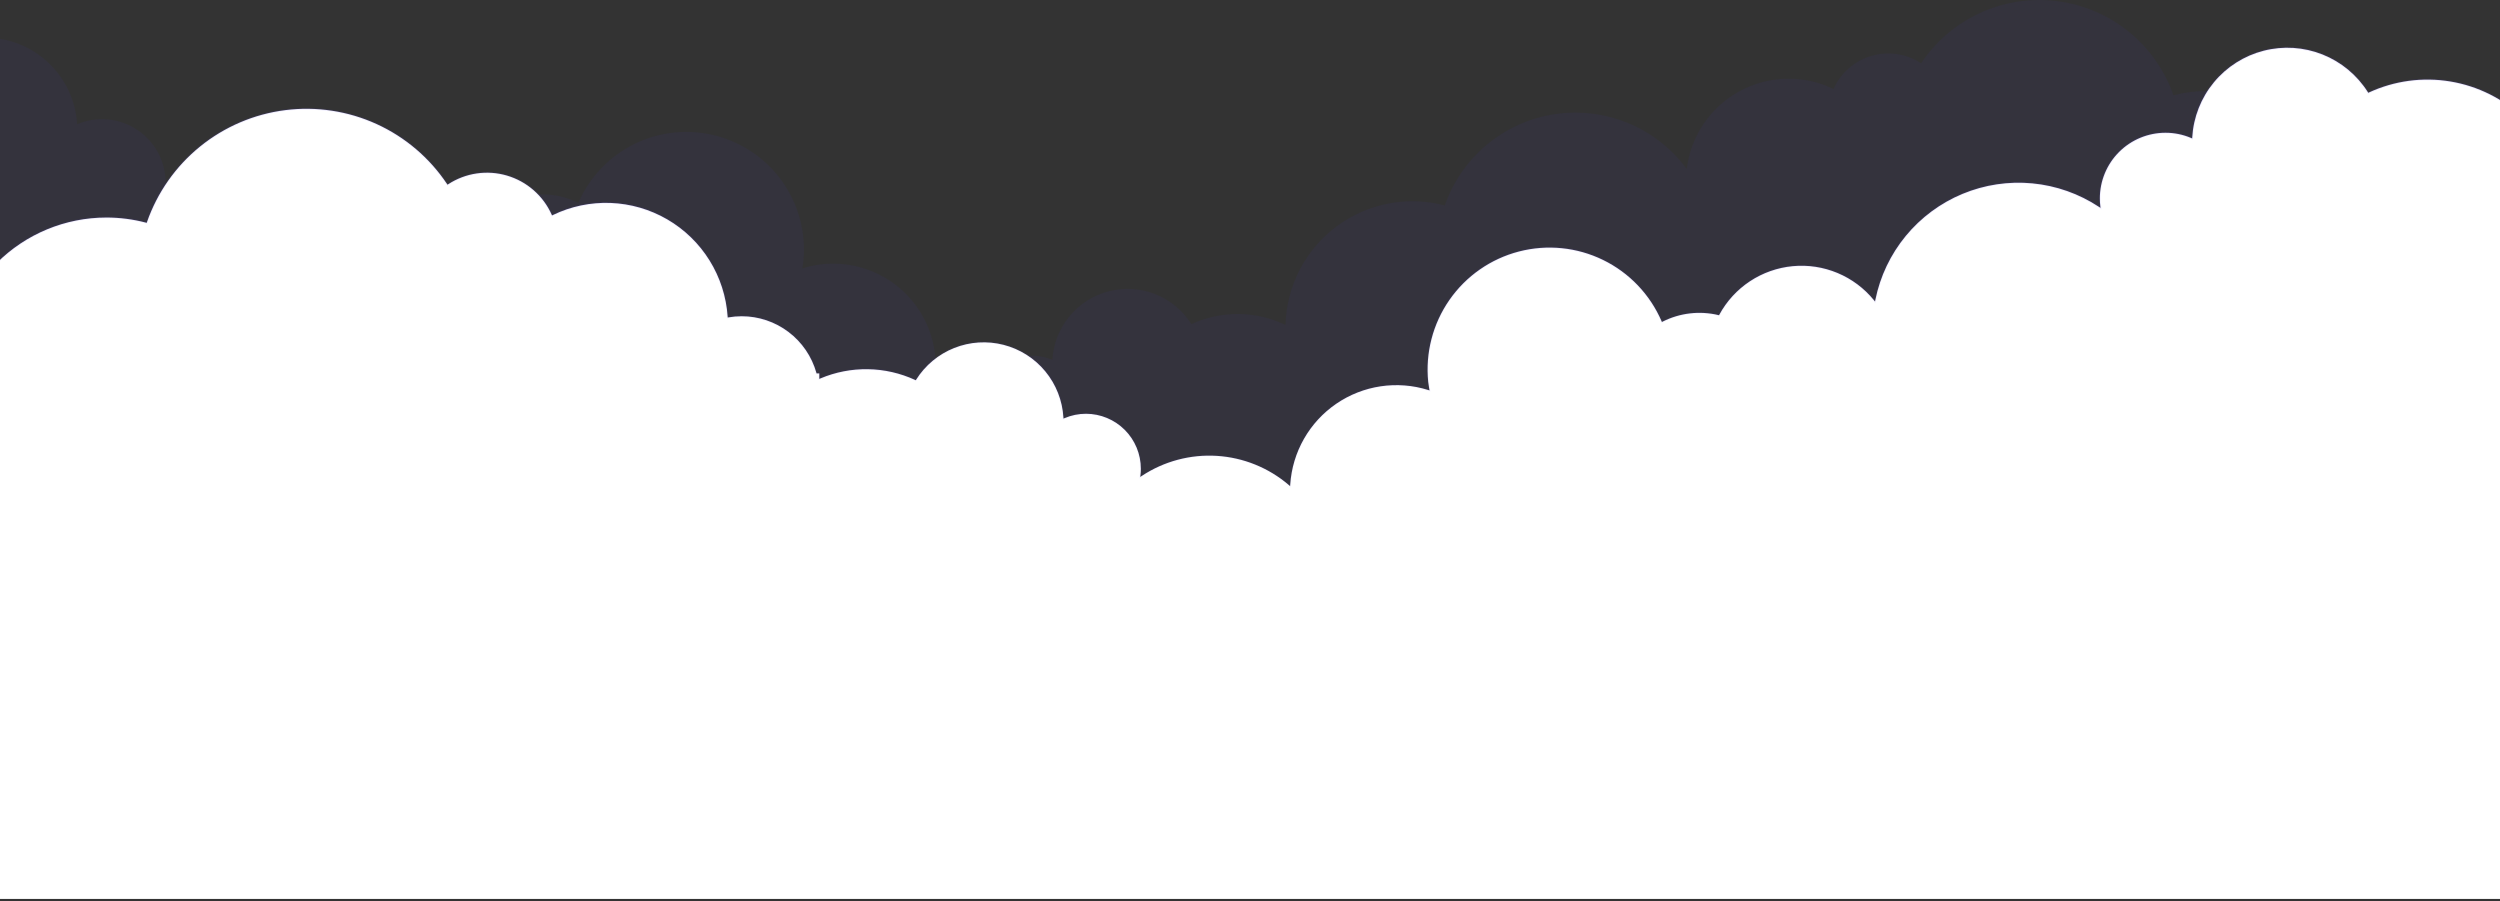 <svg width="1920" height="692" viewBox="0 0 1920 692" fill="none" xmlns="http://www.w3.org/2000/svg">
<rect x="0" y="0" width="1920" height="692" fill="#333333" stroke="none"/>
<path d="M1694.79 69.877C1686.17 69.878 1677.59 70.986 1669.25 73.174C1662.56 54.01 1650.66 37.091 1634.88 24.318C1619.11 11.546 1600.09 3.425 1579.95 0.869C1559.81 -1.687 1539.36 1.423 1520.9 9.849C1502.43 18.275 1486.68 31.684 1475.42 48.569C1469.84 44.917 1463.53 42.52 1456.94 41.543C1450.34 40.566 1443.61 41.033 1437.21 42.911C1430.81 44.789 1424.9 48.034 1419.88 52.421C1414.85 56.808 1410.84 62.233 1408.12 68.322C1396.83 62.846 1384.39 60.145 1371.84 60.444C1359.29 60.743 1346.99 64.032 1335.97 70.038C1324.94 76.045 1315.51 84.596 1308.46 94.979C1301.4 105.363 1296.93 117.281 1295.41 129.741C1283.95 114.162 1268.45 102.008 1250.58 94.594C1232.72 87.179 1213.17 84.785 1194.05 87.669C1174.92 90.554 1156.95 98.608 1142.07 110.961C1127.18 123.315 1115.96 139.499 1109.6 157.766C1095.38 154.018 1080.49 153.537 1066.05 156.36C1051.6 159.183 1037.99 165.237 1026.22 174.067C1014.45 182.898 1004.83 194.277 998.087 207.352C991.34 220.428 987.638 234.86 987.259 249.569C976.01 244.129 963.696 241.251 951.202 241.14C938.707 241.029 926.344 243.688 915 248.927C908.471 238.546 898.815 230.507 887.422 225.968C876.03 221.43 863.491 220.626 851.613 223.673C839.734 226.72 829.131 233.461 821.33 242.923C813.53 252.385 808.935 264.08 808.21 276.322C800.276 272.96 791.469 272.248 783.098 274.289C774.726 276.331 767.236 281.018 761.741 287.655C748.73 280.157 733.415 277.709 718.716 280.778C718.63 268.442 715.651 256.298 710.018 245.322C704.386 234.345 696.257 224.844 686.285 217.581C676.312 210.317 664.775 205.495 652.601 203.501C640.426 201.507 627.953 202.397 616.185 206.099C616.469 204.309 616.815 202.544 617 200.717C619.164 179.26 613.582 157.737 601.263 140.036C588.944 122.335 570.701 109.624 549.829 104.199C528.957 98.774 506.833 100.992 487.454 110.454C468.075 119.916 452.719 135.996 444.161 155.791C437.004 152.187 429.206 150.033 421.215 149.455C413.223 148.876 405.196 149.884 397.595 152.42C389.995 154.955 382.971 158.969 376.927 164.23C370.884 169.492 365.941 175.896 362.383 183.075C350.701 174.433 336.311 170.259 321.818 171.307C307.326 172.355 293.687 178.558 283.37 188.791C276.619 175.01 267.009 162.826 255.181 153.05C243.352 143.274 229.577 136.129 214.772 132.093C199.967 128.056 184.472 127.219 169.319 129.639C154.165 132.058 139.701 137.678 126.889 146.124C127.119 144.232 127.23 142.327 127.222 140.42C127.227 132.344 125.23 124.392 121.411 117.275C117.592 110.158 112.069 104.098 105.336 99.637C98.603 95.176 90.869 92.453 82.827 91.711C74.784 90.968 66.683 92.23 59.247 95.383C58.176 77.381 50.267 60.469 37.138 48.106C24.008 35.743 6.651 28.864 -11.383 28.877C-23.332 28.872 -35.087 31.901 -45.547 37.679C-56.006 43.457 -64.828 51.796 -71.185 61.914C-84.747 55.626 -99.52 52.382 -114.469 52.408C-141.814 52.415 -168.036 63.283 -187.368 82.622C-206.7 101.961 -217.559 128.187 -217.556 155.532C-217.581 168.882 -214.985 182.108 -209.914 194.457C-228.717 197.776 -245.75 207.615 -258.019 222.246C-270.288 236.876 -277.009 255.363 -277 274.457C-277 275.099 -277 275.692 -277 276.371V520.717H1795V170.099C1795 156.938 1792.41 143.905 1787.38 131.745C1782.34 119.585 1774.96 108.536 1765.66 99.229C1756.35 89.922 1745.3 82.539 1733.14 77.503C1720.98 72.467 1707.95 69.876 1694.79 69.877Z" fill="#4F37FF" fill-opacity="0.05"/>
<path d="M2033.3 294.307V294.32V690.367H-37.355V286.147C-37.355 254.565 -24.81 224.275 -2.479 201.942C19.852 179.608 50.14 167.06 81.723 167.056C91.969 167.053 102.173 168.372 112.083 170.979L112.659 171.131L112.855 170.568C120.804 147.778 134.952 127.657 153.709 112.466C172.465 97.275 195.087 87.616 219.031 84.576C242.976 81.535 267.293 85.232 289.252 95.253C311.21 105.273 329.938 121.219 343.332 141.299L343.686 141.83L344.221 141.48C350.813 137.174 358.262 134.348 366.053 133.199C373.844 132.049 381.791 132.604 389.347 134.824C396.902 137.043 403.887 140.876 409.818 146.057C415.749 151.237 420.485 157.643 423.701 164.832L423.972 165.438L424.57 165.148C438.366 158.464 453.593 155.269 468.912 155.843C484.232 156.418 499.176 160.744 512.433 168.443C525.69 176.142 536.854 186.978 544.945 200C553.036 213.021 557.806 227.83 558.837 243.125L558.885 243.837L559.588 243.717C562.9 243.154 566.253 242.868 569.613 242.863C582.607 242.859 595.248 247.103 605.608 254.949C615.968 262.794 623.479 273.812 626.997 286.322L627.129 286.792H627.617H629.228V290.014V290.986L630.124 290.608C641.654 285.738 654.074 283.327 666.589 283.53C679.104 283.733 691.439 286.545 702.805 291.786L703.319 292.023L703.621 291.544C710.537 280.555 720.764 272.045 732.827 267.242C744.89 262.439 758.167 261.59 770.744 264.818C783.321 268.045 794.548 275.182 802.808 285.201C811.067 295.22 815.933 307.602 816.702 320.563L816.757 321.478L817.599 321.118C822.815 318.891 828.43 317.751 834.101 317.767C845.274 317.8 855.977 322.263 863.865 330.177C871.752 338.09 876.18 348.809 876.176 359.982L876.176 359.986C876.188 361.625 876.09 363.263 875.885 364.889L875.708 366.282L876.879 365.508C893.912 354.248 914.148 348.84 934.526 350.101C954.905 351.363 974.32 359.224 989.834 372.498L990.811 373.334L990.896 372.051C991.717 359.714 995.327 347.725 1001.45 336.986C1007.58 326.247 1016.07 317.039 1026.27 310.056C1036.47 303.073 1048.13 298.497 1060.36 296.672C1072.59 294.848 1085.07 295.823 1096.87 299.524L1097.87 299.838L1097.7 298.803C1097.63 298.429 1097.57 298.059 1097.51 297.689C1097.25 296.204 1097 294.743 1096.85 293.236C1094.61 270.987 1100.4 248.668 1113.17 230.313C1125.94 211.958 1144.86 198.777 1166.5 193.152C1188.15 187.526 1211.09 189.826 1231.18 199.638C1251.28 209.449 1267.2 226.124 1276.08 246.65L1276.35 247.278L1276.96 246.97C1290.18 240.304 1305.33 238.537 1319.73 241.981L1320.21 242.096L1320.44 241.662C1326.06 231.3 1334.14 222.481 1343.97 215.983C1353.8 209.485 1365.08 205.508 1376.82 204.404C1388.55 203.299 1400.37 205.1 1411.25 209.648C1422.12 214.197 1431.7 221.352 1439.15 230.483L1440.01 231.538L1440.28 230.204C1443.93 212.208 1451.94 195.383 1463.6 181.205C1475.27 167.027 1490.24 155.929 1507.19 148.886C1524.15 141.843 1542.57 139.07 1560.85 140.81C1579.13 142.55 1596.7 148.751 1612.02 158.867L1613.19 159.635L1613.02 158.252C1612.78 156.303 1612.67 154.341 1612.68 152.377V152.374C1612.67 145.754 1613.97 139.199 1616.5 133.082C1619.03 126.965 1622.74 121.406 1627.42 116.724C1632.1 112.041 1637.66 108.326 1643.77 105.791C1649.89 103.256 1656.44 101.95 1663.06 101.948C1669.83 101.932 1676.52 103.291 1682.74 105.944L1683.58 106.303L1683.63 105.39C1684.57 89.937 1690.38 75.178 1700.24 63.238C1710.09 51.297 1723.48 42.791 1738.47 38.942C1753.47 35.093 1769.3 36.1 1783.69 41.818C1798.07 47.536 1810.28 57.67 1818.54 70.763L1818.84 71.242L1819.35 71.004C1838.86 61.98 1860.62 59.035 1881.82 62.554C1903.02 66.073 1922.66 75.892 1938.2 90.734C1953.74 105.575 1964.45 124.751 1968.94 145.765C1973.42 166.779 1971.48 188.657 1963.36 208.551L1963.06 209.29L1963.84 209.429C1983.33 212.867 2000.98 223.062 2013.69 238.222C2026.4 253.379 2033.36 272.529 2033.36 292.31C2033.33 292.983 2033.32 293.642 2033.3 294.307Z" fill="white" stroke="url(#paint0_linear_1_365)" stroke-width="1.289"/>
<defs>
<linearGradient id="paint0_linear_1_365" x1="998" y1="36" x2="998" y2="691.011" gradientUnits="userSpaceOnUse">
<stop stop-color="#4F37FF" stop-opacity="0.1"/>
<stop offset="1" stop-color="#4F37FF" stop-opacity="0"/>
</linearGradient>
</defs>
</svg>
